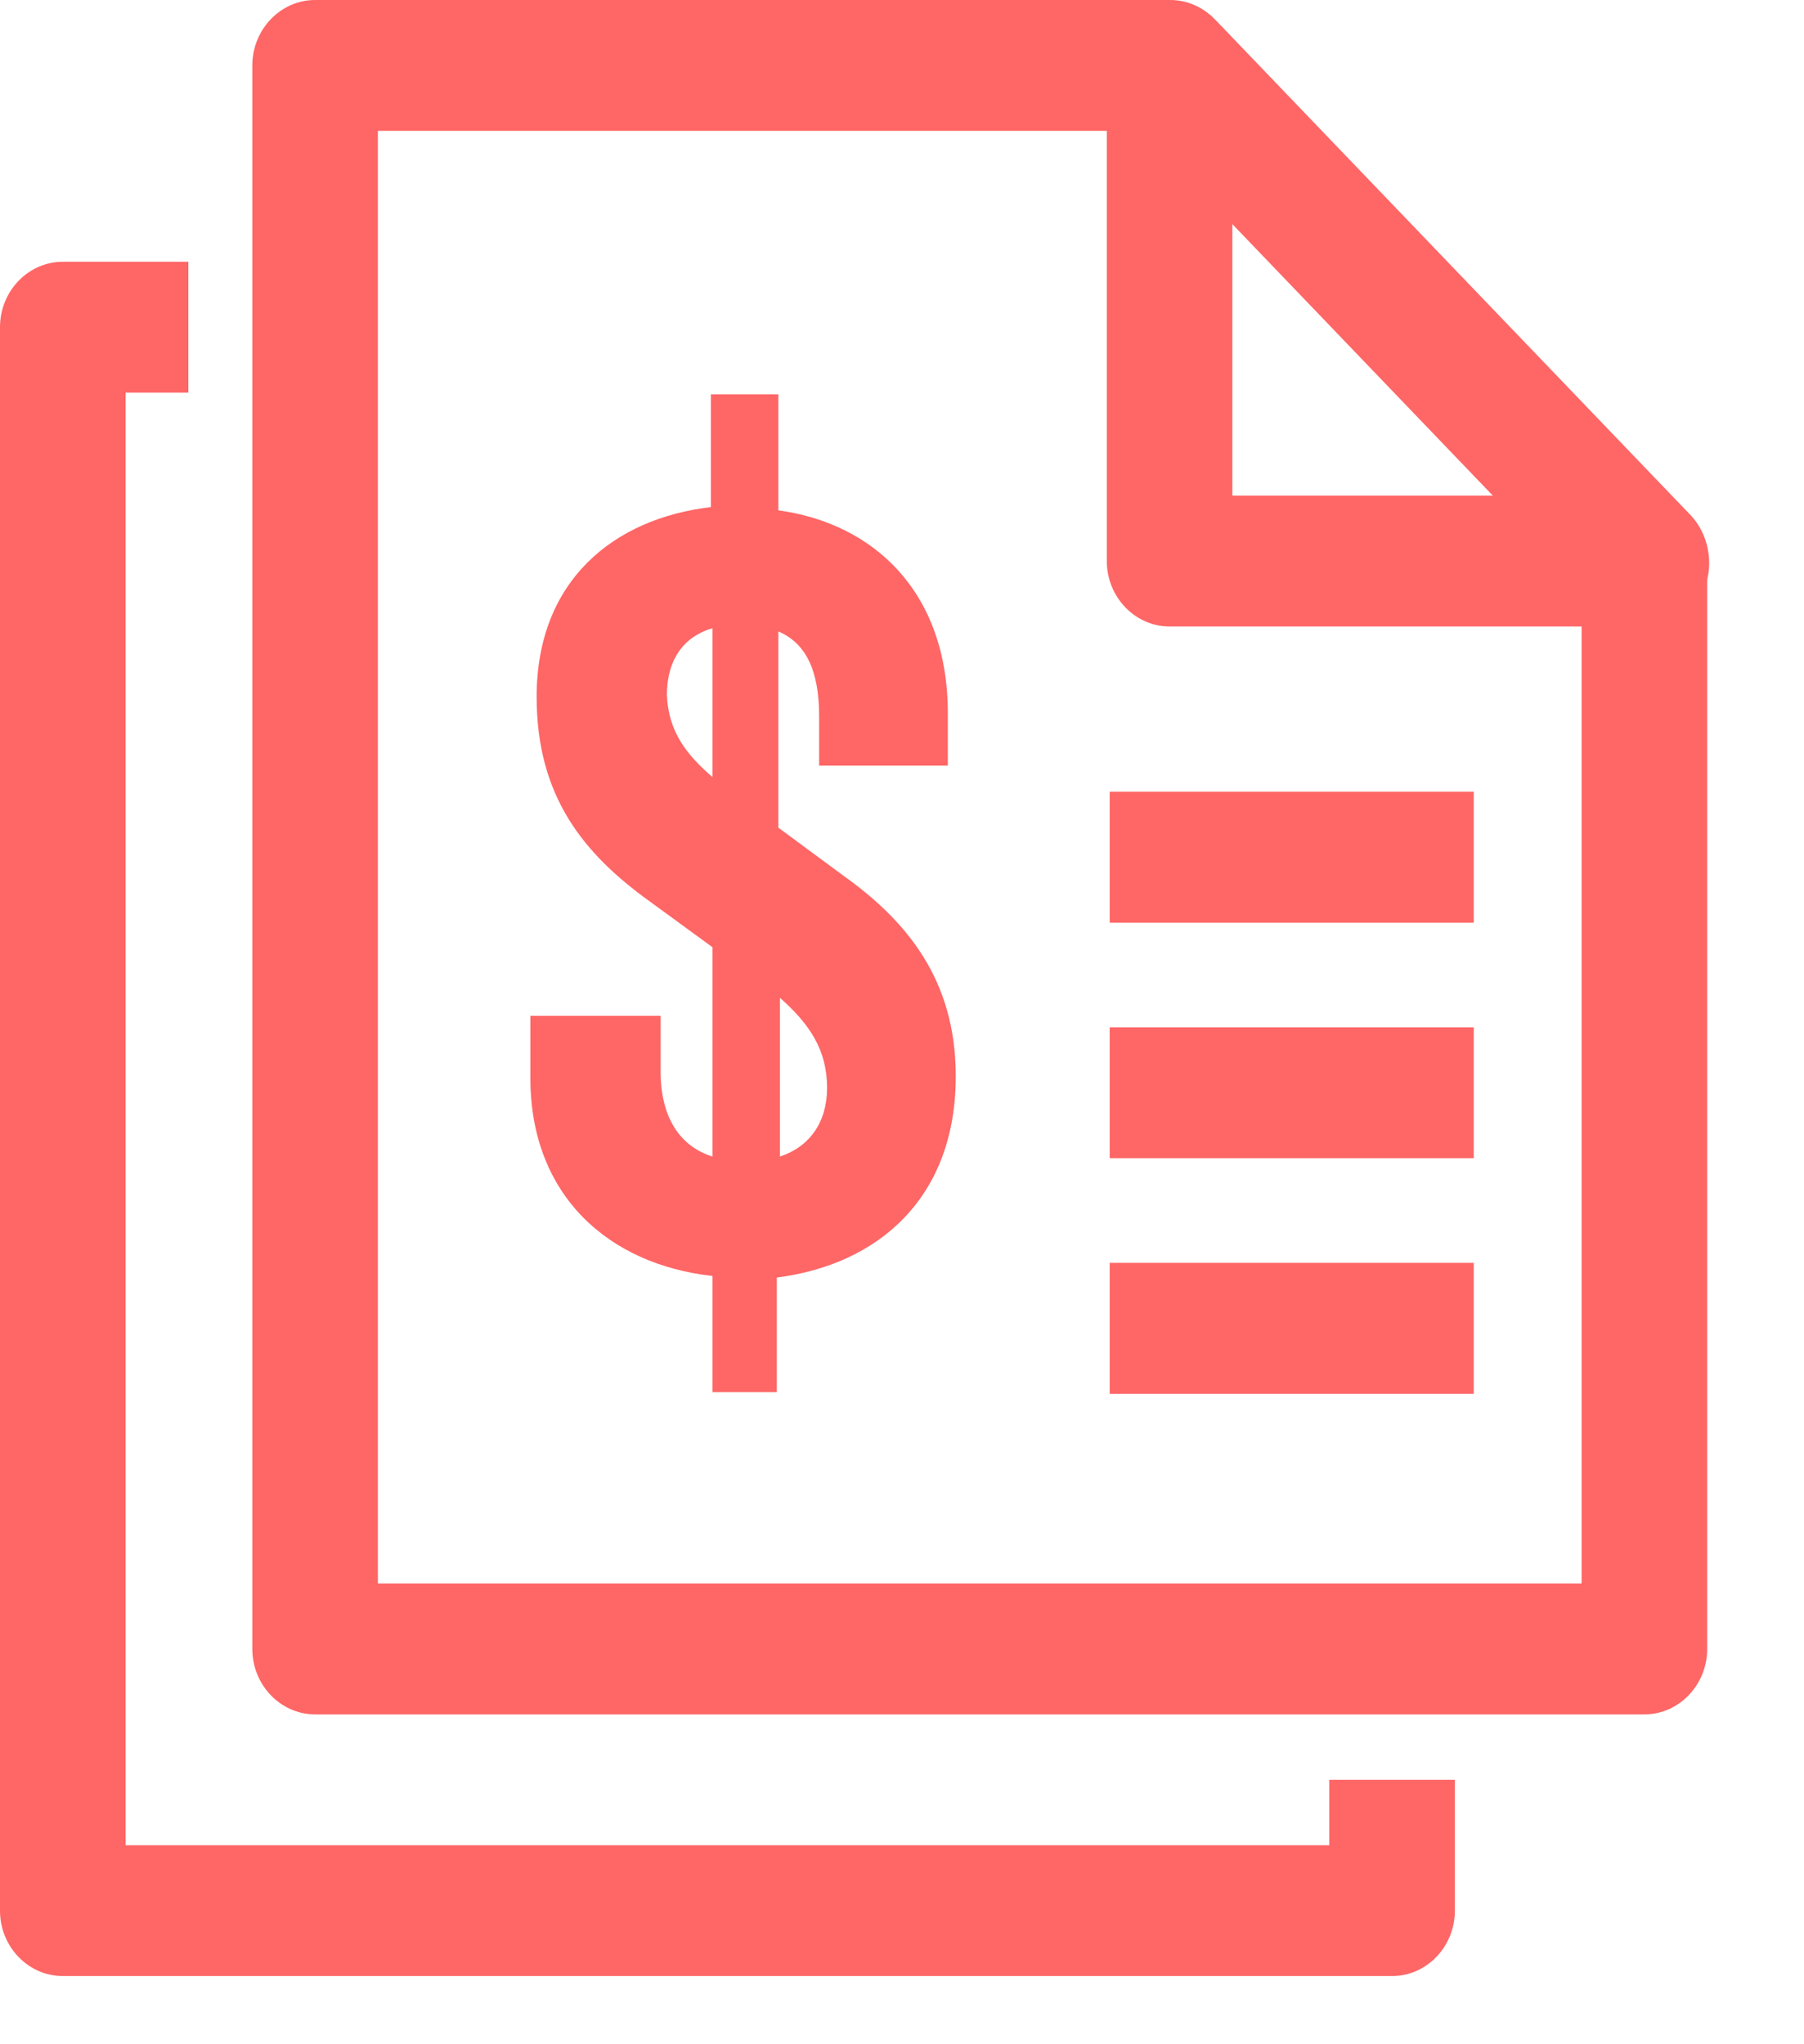 <svg width="15" height="17" viewBox="0 0 15 17" fill="none" xmlns="http://www.w3.org/2000/svg">
<path d="M5.924 11.563V10.611C5.063 10.516 4.41 9.944 4.41 8.965V8.448H5.493V8.91C5.493 9.305 5.663 9.536 5.924 9.618V7.877L5.402 7.496C4.854 7.101 4.462 6.625 4.462 5.795C4.462 4.829 5.102 4.312 5.911 4.217V3.279H6.472V4.244C7.268 4.353 7.881 4.925 7.881 5.931V6.367H6.811V5.958C6.811 5.564 6.694 5.346 6.472 5.251V6.883L7.007 7.278C7.542 7.659 7.947 8.149 7.947 8.951C7.947 9.958 7.307 10.516 6.459 10.624V11.577H5.924V11.563ZM5.924 6.462V5.224C5.689 5.292 5.545 5.482 5.545 5.782C5.559 6.081 5.702 6.271 5.924 6.462ZM6.485 8.298V9.618C6.733 9.536 6.877 9.332 6.877 9.046C6.877 8.734 6.733 8.516 6.485 8.298Z" fill="#FF6666"/>
<path d="M13.679 5.21H9.725C9.438 5.21 9.203 4.965 9.203 4.666V0.544C9.203 0.326 9.334 0.122 9.529 0.041C9.725 -0.041 9.947 -1.6217e-08 10.104 0.163L14.058 4.285C14.201 4.435 14.254 4.68 14.175 4.884C14.071 5.074 13.888 5.21 13.679 5.21ZM10.247 4.122H12.413L10.247 1.864V4.122Z" fill="#FF6666"/>
<path d="M13.673 14.257H2.62C2.333 14.257 2.098 14.012 2.098 13.713V0.544C2.098 0.245 2.333 0 2.62 0H9.719V1.088H3.142V13.168H13.151V4.666H14.195V13.713C14.195 14.012 13.96 14.257 13.673 14.257Z" fill="#FF6666"/>
<path d="M11.575 16.433H0.522C0.235 16.433 0 16.189 0 15.889V2.721C0 2.421 0.235 2.177 0.522 2.177H1.566V3.265H1.044V15.345H11.053V14.801H12.097V15.889C12.097 16.189 11.862 16.433 11.575 16.433Z" fill="#FF6666"/>
<path d="M12.254 6.584H9.227V7.673H12.254V6.584Z" fill="#FF6666"/>
<path d="M12.254 8.543H9.227V9.632H12.254V8.543Z" fill="#FF6666"/>
<path d="M12.254 10.502H9.227V11.591H12.254V10.502Z" fill="#FF6666"/>
</svg>
